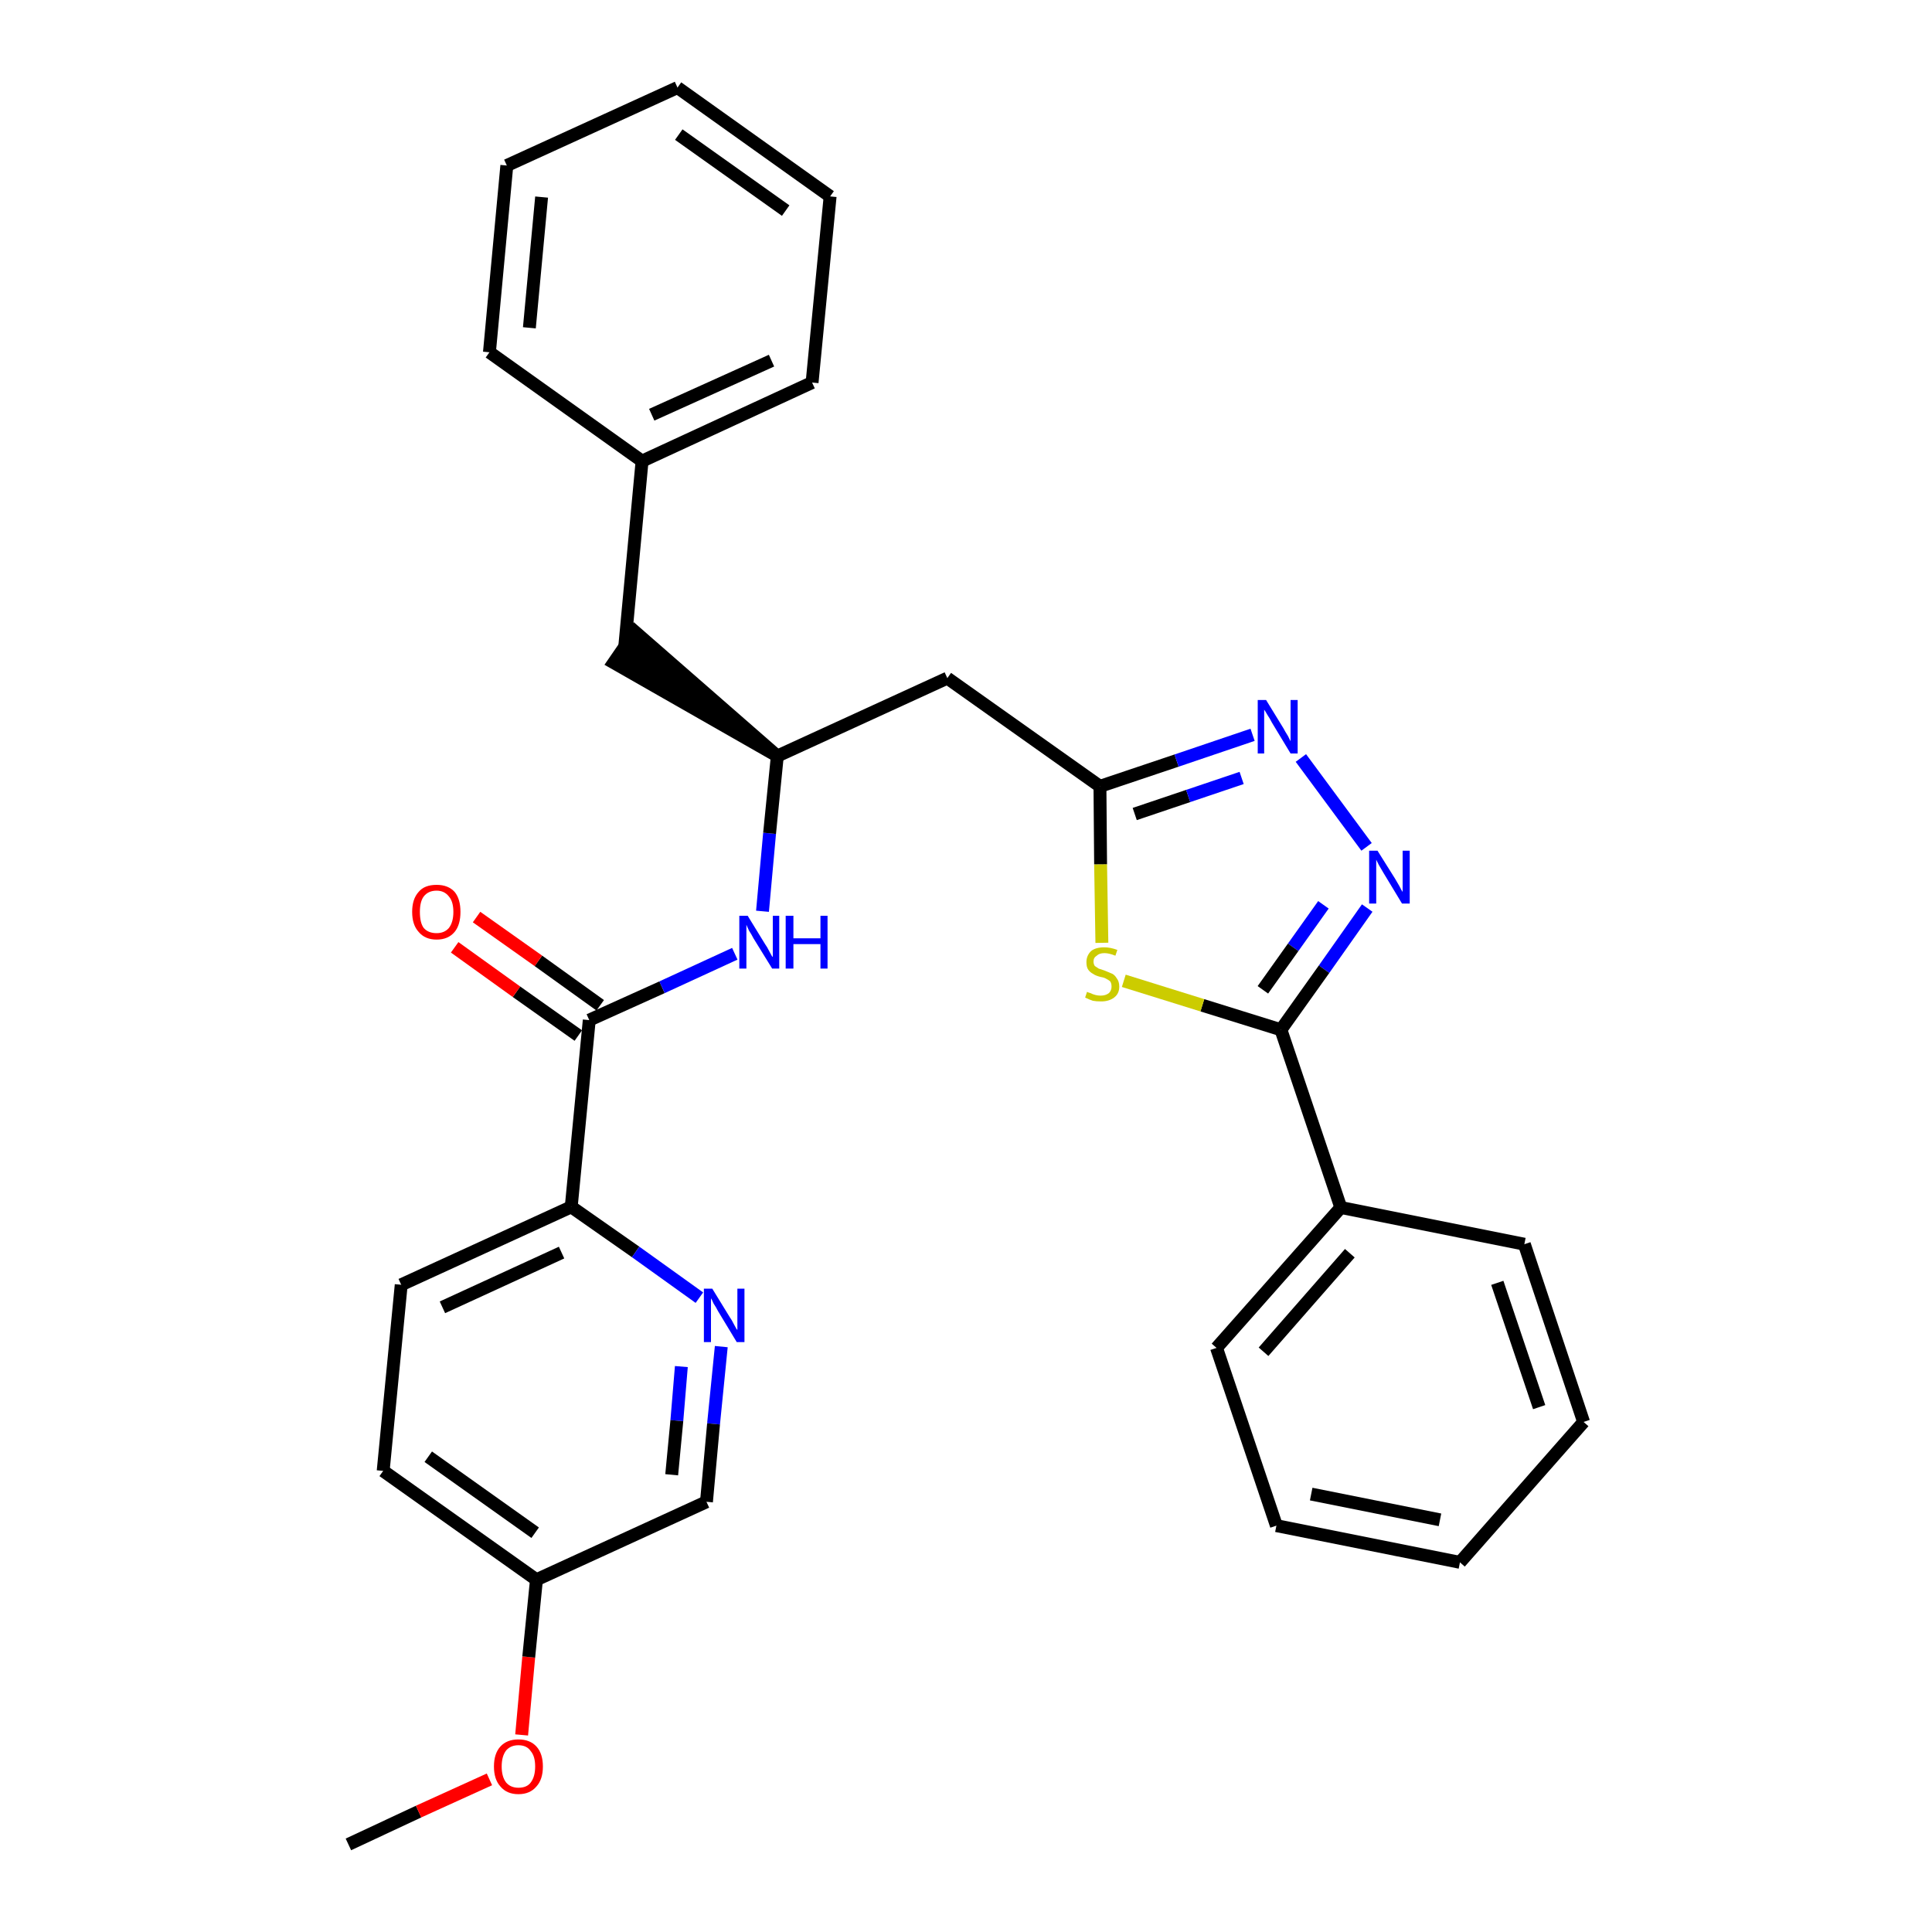 <?xml version='1.0' encoding='iso-8859-1'?>
<svg version='1.1' baseProfile='full'
              xmlns='http://www.w3.org/2000/svg'
                      xmlns:rdkit='http://www.rdkit.org/xml'
                      xmlns:xlink='http://www.w3.org/1999/xlink'
                  xml:space='preserve'
width='300px' height='300px' viewBox='0 0 300 300'>
<!-- END OF HEADER -->
<path class='bond-0 atom-0 atom-1' d='M 54.1,286.4 L 65.0,281.3' style='fill:none;fill-rule:evenodd;stroke:#000000;stroke-width:2.0px;stroke-linecap:butt;stroke-linejoin:miter;stroke-opacity:1' />
<path class='bond-0 atom-0 atom-1' d='M 65.0,281.3 L 76.0,276.3' style='fill:none;fill-rule:evenodd;stroke:#FF0000;stroke-width:2.0px;stroke-linecap:butt;stroke-linejoin:miter;stroke-opacity:1' />
<path class='bond-1 atom-1 atom-2' d='M 81.0,269.4 L 82.1,257.3' style='fill:none;fill-rule:evenodd;stroke:#FF0000;stroke-width:2.0px;stroke-linecap:butt;stroke-linejoin:miter;stroke-opacity:1' />
<path class='bond-1 atom-1 atom-2' d='M 82.1,257.3 L 83.3,245.3' style='fill:none;fill-rule:evenodd;stroke:#000000;stroke-width:2.0px;stroke-linecap:butt;stroke-linejoin:miter;stroke-opacity:1' />
<path class='bond-2 atom-2 atom-3' d='M 83.3,245.3 L 59.5,228.4' style='fill:none;fill-rule:evenodd;stroke:#000000;stroke-width:2.0px;stroke-linecap:butt;stroke-linejoin:miter;stroke-opacity:1' />
<path class='bond-2 atom-2 atom-3' d='M 83.1,238.0 L 66.5,226.2' style='fill:none;fill-rule:evenodd;stroke:#000000;stroke-width:2.0px;stroke-linecap:butt;stroke-linejoin:miter;stroke-opacity:1' />
<path class='bond-30 atom-30 atom-2' d='M 109.7,233.2 L 83.3,245.3' style='fill:none;fill-rule:evenodd;stroke:#000000;stroke-width:2.0px;stroke-linecap:butt;stroke-linejoin:miter;stroke-opacity:1' />
<path class='bond-3 atom-3 atom-4' d='M 59.5,228.4 L 62.3,199.5' style='fill:none;fill-rule:evenodd;stroke:#000000;stroke-width:2.0px;stroke-linecap:butt;stroke-linejoin:miter;stroke-opacity:1' />
<path class='bond-4 atom-4 atom-5' d='M 62.3,199.5 L 88.7,187.4' style='fill:none;fill-rule:evenodd;stroke:#000000;stroke-width:2.0px;stroke-linecap:butt;stroke-linejoin:miter;stroke-opacity:1' />
<path class='bond-4 atom-4 atom-5' d='M 68.7,203.0 L 87.2,194.5' style='fill:none;fill-rule:evenodd;stroke:#000000;stroke-width:2.0px;stroke-linecap:butt;stroke-linejoin:miter;stroke-opacity:1' />
<path class='bond-5 atom-5 atom-6' d='M 88.7,187.4 L 91.5,158.4' style='fill:none;fill-rule:evenodd;stroke:#000000;stroke-width:2.0px;stroke-linecap:butt;stroke-linejoin:miter;stroke-opacity:1' />
<path class='bond-28 atom-5 atom-29' d='M 88.7,187.4 L 98.7,194.4' style='fill:none;fill-rule:evenodd;stroke:#000000;stroke-width:2.0px;stroke-linecap:butt;stroke-linejoin:miter;stroke-opacity:1' />
<path class='bond-28 atom-5 atom-29' d='M 98.7,194.4 L 108.6,201.5' style='fill:none;fill-rule:evenodd;stroke:#0000FF;stroke-width:2.0px;stroke-linecap:butt;stroke-linejoin:miter;stroke-opacity:1' />
<path class='bond-6 atom-6 atom-7' d='M 93.2,156.1 L 83.6,149.2' style='fill:none;fill-rule:evenodd;stroke:#000000;stroke-width:2.0px;stroke-linecap:butt;stroke-linejoin:miter;stroke-opacity:1' />
<path class='bond-6 atom-6 atom-7' d='M 83.6,149.2 L 74.0,142.4' style='fill:none;fill-rule:evenodd;stroke:#FF0000;stroke-width:2.0px;stroke-linecap:butt;stroke-linejoin:miter;stroke-opacity:1' />
<path class='bond-6 atom-6 atom-7' d='M 89.8,160.8 L 80.2,154.0' style='fill:none;fill-rule:evenodd;stroke:#000000;stroke-width:2.0px;stroke-linecap:butt;stroke-linejoin:miter;stroke-opacity:1' />
<path class='bond-6 atom-6 atom-7' d='M 80.2,154.0 L 70.6,147.1' style='fill:none;fill-rule:evenodd;stroke:#FF0000;stroke-width:2.0px;stroke-linecap:butt;stroke-linejoin:miter;stroke-opacity:1' />
<path class='bond-7 atom-6 atom-8' d='M 91.5,158.4 L 102.8,153.3' style='fill:none;fill-rule:evenodd;stroke:#000000;stroke-width:2.0px;stroke-linecap:butt;stroke-linejoin:miter;stroke-opacity:1' />
<path class='bond-7 atom-6 atom-8' d='M 102.8,153.3 L 114.1,148.1' style='fill:none;fill-rule:evenodd;stroke:#0000FF;stroke-width:2.0px;stroke-linecap:butt;stroke-linejoin:miter;stroke-opacity:1' />
<path class='bond-8 atom-8 atom-9' d='M 118.4,141.5 L 119.5,129.4' style='fill:none;fill-rule:evenodd;stroke:#0000FF;stroke-width:2.0px;stroke-linecap:butt;stroke-linejoin:miter;stroke-opacity:1' />
<path class='bond-8 atom-8 atom-9' d='M 119.5,129.4 L 120.7,117.4' style='fill:none;fill-rule:evenodd;stroke:#000000;stroke-width:2.0px;stroke-linecap:butt;stroke-linejoin:miter;stroke-opacity:1' />
<path class='bond-9 atom-9 atom-10' d='M 120.7,117.4 L 98.6,98.1 L 95.3,102.9 Z' style='fill:#000000;fill-rule:evenodd;fill-opacity:1;stroke:#000000;stroke-width:2.0px;stroke-linecap:butt;stroke-linejoin:miter;stroke-opacity:1;' />
<path class='bond-16 atom-9 atom-17' d='M 120.7,117.4 L 147.1,105.3' style='fill:none;fill-rule:evenodd;stroke:#000000;stroke-width:2.0px;stroke-linecap:butt;stroke-linejoin:miter;stroke-opacity:1' />
<path class='bond-10 atom-10 atom-11' d='M 97.0,100.5 L 99.7,71.6' style='fill:none;fill-rule:evenodd;stroke:#000000;stroke-width:2.0px;stroke-linecap:butt;stroke-linejoin:miter;stroke-opacity:1' />
<path class='bond-11 atom-11 atom-12' d='M 99.7,71.6 L 126.1,59.4' style='fill:none;fill-rule:evenodd;stroke:#000000;stroke-width:2.0px;stroke-linecap:butt;stroke-linejoin:miter;stroke-opacity:1' />
<path class='bond-11 atom-11 atom-12' d='M 101.2,64.4 L 119.8,56.0' style='fill:none;fill-rule:evenodd;stroke:#000000;stroke-width:2.0px;stroke-linecap:butt;stroke-linejoin:miter;stroke-opacity:1' />
<path class='bond-31 atom-16 atom-11' d='M 76.0,54.7 L 99.7,71.6' style='fill:none;fill-rule:evenodd;stroke:#000000;stroke-width:2.0px;stroke-linecap:butt;stroke-linejoin:miter;stroke-opacity:1' />
<path class='bond-12 atom-12 atom-13' d='M 126.1,59.4 L 128.9,30.5' style='fill:none;fill-rule:evenodd;stroke:#000000;stroke-width:2.0px;stroke-linecap:butt;stroke-linejoin:miter;stroke-opacity:1' />
<path class='bond-13 atom-13 atom-14' d='M 128.9,30.5 L 105.2,13.6' style='fill:none;fill-rule:evenodd;stroke:#000000;stroke-width:2.0px;stroke-linecap:butt;stroke-linejoin:miter;stroke-opacity:1' />
<path class='bond-13 atom-13 atom-14' d='M 122.0,32.7 L 105.4,20.9' style='fill:none;fill-rule:evenodd;stroke:#000000;stroke-width:2.0px;stroke-linecap:butt;stroke-linejoin:miter;stroke-opacity:1' />
<path class='bond-14 atom-14 atom-15' d='M 105.2,13.6 L 78.7,25.7' style='fill:none;fill-rule:evenodd;stroke:#000000;stroke-width:2.0px;stroke-linecap:butt;stroke-linejoin:miter;stroke-opacity:1' />
<path class='bond-15 atom-15 atom-16' d='M 78.7,25.7 L 76.0,54.7' style='fill:none;fill-rule:evenodd;stroke:#000000;stroke-width:2.0px;stroke-linecap:butt;stroke-linejoin:miter;stroke-opacity:1' />
<path class='bond-15 atom-15 atom-16' d='M 84.1,30.6 L 82.2,50.9' style='fill:none;fill-rule:evenodd;stroke:#000000;stroke-width:2.0px;stroke-linecap:butt;stroke-linejoin:miter;stroke-opacity:1' />
<path class='bond-17 atom-17 atom-18' d='M 147.1,105.3 L 170.8,122.1' style='fill:none;fill-rule:evenodd;stroke:#000000;stroke-width:2.0px;stroke-linecap:butt;stroke-linejoin:miter;stroke-opacity:1' />
<path class='bond-18 atom-18 atom-19' d='M 170.8,122.1 L 182.7,118.1' style='fill:none;fill-rule:evenodd;stroke:#000000;stroke-width:2.0px;stroke-linecap:butt;stroke-linejoin:miter;stroke-opacity:1' />
<path class='bond-18 atom-18 atom-19' d='M 182.7,118.1 L 194.5,114.1' style='fill:none;fill-rule:evenodd;stroke:#0000FF;stroke-width:2.0px;stroke-linecap:butt;stroke-linejoin:miter;stroke-opacity:1' />
<path class='bond-18 atom-18 atom-19' d='M 176.2,126.4 L 184.5,123.6' style='fill:none;fill-rule:evenodd;stroke:#000000;stroke-width:2.0px;stroke-linecap:butt;stroke-linejoin:miter;stroke-opacity:1' />
<path class='bond-18 atom-18 atom-19' d='M 184.5,123.6 L 192.8,120.8' style='fill:none;fill-rule:evenodd;stroke:#0000FF;stroke-width:2.0px;stroke-linecap:butt;stroke-linejoin:miter;stroke-opacity:1' />
<path class='bond-32 atom-28 atom-18' d='M 171.1,146.4 L 170.9,134.2' style='fill:none;fill-rule:evenodd;stroke:#CCCC00;stroke-width:2.0px;stroke-linecap:butt;stroke-linejoin:miter;stroke-opacity:1' />
<path class='bond-32 atom-28 atom-18' d='M 170.9,134.2 L 170.8,122.1' style='fill:none;fill-rule:evenodd;stroke:#000000;stroke-width:2.0px;stroke-linecap:butt;stroke-linejoin:miter;stroke-opacity:1' />
<path class='bond-19 atom-19 atom-20' d='M 202.0,117.7 L 212.2,131.5' style='fill:none;fill-rule:evenodd;stroke:#0000FF;stroke-width:2.0px;stroke-linecap:butt;stroke-linejoin:miter;stroke-opacity:1' />
<path class='bond-20 atom-20 atom-21' d='M 212.3,141.0 L 205.6,150.5' style='fill:none;fill-rule:evenodd;stroke:#0000FF;stroke-width:2.0px;stroke-linecap:butt;stroke-linejoin:miter;stroke-opacity:1' />
<path class='bond-20 atom-20 atom-21' d='M 205.6,150.5 L 198.9,159.9' style='fill:none;fill-rule:evenodd;stroke:#000000;stroke-width:2.0px;stroke-linecap:butt;stroke-linejoin:miter;stroke-opacity:1' />
<path class='bond-20 atom-20 atom-21' d='M 205.5,140.5 L 200.8,147.1' style='fill:none;fill-rule:evenodd;stroke:#0000FF;stroke-width:2.0px;stroke-linecap:butt;stroke-linejoin:miter;stroke-opacity:1' />
<path class='bond-20 atom-20 atom-21' d='M 200.8,147.1 L 196.1,153.7' style='fill:none;fill-rule:evenodd;stroke:#000000;stroke-width:2.0px;stroke-linecap:butt;stroke-linejoin:miter;stroke-opacity:1' />
<path class='bond-21 atom-21 atom-22' d='M 198.9,159.9 L 208.2,187.5' style='fill:none;fill-rule:evenodd;stroke:#000000;stroke-width:2.0px;stroke-linecap:butt;stroke-linejoin:miter;stroke-opacity:1' />
<path class='bond-27 atom-21 atom-28' d='M 198.9,159.9 L 186.7,156.1' style='fill:none;fill-rule:evenodd;stroke:#000000;stroke-width:2.0px;stroke-linecap:butt;stroke-linejoin:miter;stroke-opacity:1' />
<path class='bond-27 atom-21 atom-28' d='M 186.7,156.1 L 174.5,152.3' style='fill:none;fill-rule:evenodd;stroke:#CCCC00;stroke-width:2.0px;stroke-linecap:butt;stroke-linejoin:miter;stroke-opacity:1' />
<path class='bond-22 atom-22 atom-23' d='M 208.2,187.5 L 188.9,209.3' style='fill:none;fill-rule:evenodd;stroke:#000000;stroke-width:2.0px;stroke-linecap:butt;stroke-linejoin:miter;stroke-opacity:1' />
<path class='bond-22 atom-22 atom-23' d='M 209.6,194.6 L 196.2,209.9' style='fill:none;fill-rule:evenodd;stroke:#000000;stroke-width:2.0px;stroke-linecap:butt;stroke-linejoin:miter;stroke-opacity:1' />
<path class='bond-33 atom-27 atom-22' d='M 236.7,193.2 L 208.2,187.5' style='fill:none;fill-rule:evenodd;stroke:#000000;stroke-width:2.0px;stroke-linecap:butt;stroke-linejoin:miter;stroke-opacity:1' />
<path class='bond-23 atom-23 atom-24' d='M 188.9,209.3 L 198.2,236.9' style='fill:none;fill-rule:evenodd;stroke:#000000;stroke-width:2.0px;stroke-linecap:butt;stroke-linejoin:miter;stroke-opacity:1' />
<path class='bond-24 atom-24 atom-25' d='M 198.2,236.9 L 226.7,242.6' style='fill:none;fill-rule:evenodd;stroke:#000000;stroke-width:2.0px;stroke-linecap:butt;stroke-linejoin:miter;stroke-opacity:1' />
<path class='bond-24 atom-24 atom-25' d='M 203.6,232.0 L 223.6,236.0' style='fill:none;fill-rule:evenodd;stroke:#000000;stroke-width:2.0px;stroke-linecap:butt;stroke-linejoin:miter;stroke-opacity:1' />
<path class='bond-25 atom-25 atom-26' d='M 226.7,242.6 L 245.9,220.8' style='fill:none;fill-rule:evenodd;stroke:#000000;stroke-width:2.0px;stroke-linecap:butt;stroke-linejoin:miter;stroke-opacity:1' />
<path class='bond-26 atom-26 atom-27' d='M 245.9,220.8 L 236.7,193.2' style='fill:none;fill-rule:evenodd;stroke:#000000;stroke-width:2.0px;stroke-linecap:butt;stroke-linejoin:miter;stroke-opacity:1' />
<path class='bond-26 atom-26 atom-27' d='M 239.0,218.5 L 232.5,199.2' style='fill:none;fill-rule:evenodd;stroke:#000000;stroke-width:2.0px;stroke-linecap:butt;stroke-linejoin:miter;stroke-opacity:1' />
<path class='bond-29 atom-29 atom-30' d='M 112.0,209.1 L 110.8,221.1' style='fill:none;fill-rule:evenodd;stroke:#0000FF;stroke-width:2.0px;stroke-linecap:butt;stroke-linejoin:miter;stroke-opacity:1' />
<path class='bond-29 atom-29 atom-30' d='M 110.8,221.1 L 109.7,233.2' style='fill:none;fill-rule:evenodd;stroke:#000000;stroke-width:2.0px;stroke-linecap:butt;stroke-linejoin:miter;stroke-opacity:1' />
<path class='bond-29 atom-29 atom-30' d='M 105.8,212.2 L 105.1,220.6' style='fill:none;fill-rule:evenodd;stroke:#0000FF;stroke-width:2.0px;stroke-linecap:butt;stroke-linejoin:miter;stroke-opacity:1' />
<path class='bond-29 atom-29 atom-30' d='M 105.1,220.6 L 104.3,229.0' style='fill:none;fill-rule:evenodd;stroke:#000000;stroke-width:2.0px;stroke-linecap:butt;stroke-linejoin:miter;stroke-opacity:1' />
<path  class='atom-1' d='M 76.7 274.3
Q 76.7 272.3, 77.7 271.2
Q 78.7 270.1, 80.5 270.1
Q 82.3 270.1, 83.3 271.2
Q 84.3 272.3, 84.3 274.3
Q 84.3 276.3, 83.3 277.4
Q 82.3 278.6, 80.5 278.6
Q 78.7 278.6, 77.7 277.4
Q 76.7 276.3, 76.7 274.3
M 80.5 277.6
Q 81.8 277.6, 82.4 276.8
Q 83.1 275.9, 83.1 274.3
Q 83.1 272.7, 82.4 271.9
Q 81.8 271.0, 80.5 271.0
Q 79.3 271.0, 78.6 271.8
Q 77.9 272.7, 77.9 274.3
Q 77.9 275.9, 78.6 276.8
Q 79.3 277.6, 80.5 277.6
' fill='#FF0000'/>
<path  class='atom-7' d='M 64.0 141.6
Q 64.0 139.6, 65.0 138.5
Q 65.9 137.4, 67.8 137.4
Q 69.6 137.4, 70.6 138.5
Q 71.5 139.6, 71.5 141.6
Q 71.5 143.6, 70.6 144.7
Q 69.6 145.9, 67.8 145.9
Q 66.0 145.9, 65.0 144.7
Q 64.0 143.6, 64.0 141.6
M 67.8 144.9
Q 69.0 144.9, 69.7 144.1
Q 70.4 143.2, 70.4 141.6
Q 70.4 140.0, 69.7 139.2
Q 69.0 138.3, 67.8 138.3
Q 66.5 138.3, 65.8 139.2
Q 65.2 140.0, 65.2 141.6
Q 65.2 143.3, 65.8 144.1
Q 66.5 144.9, 67.8 144.9
' fill='#FF0000'/>
<path  class='atom-8' d='M 116.1 142.2
L 118.8 146.6
Q 119.1 147.0, 119.5 147.8
Q 119.9 148.6, 120.0 148.6
L 120.0 142.2
L 121.0 142.2
L 121.0 150.4
L 119.9 150.4
L 117.0 145.7
Q 116.7 145.1, 116.3 144.5
Q 116.0 143.8, 115.9 143.6
L 115.9 150.4
L 114.8 150.4
L 114.8 142.2
L 116.1 142.2
' fill='#0000FF'/>
<path  class='atom-8' d='M 122.0 142.2
L 123.2 142.2
L 123.2 145.7
L 127.4 145.7
L 127.4 142.2
L 128.5 142.2
L 128.5 150.4
L 127.4 150.4
L 127.4 146.6
L 123.2 146.6
L 123.2 150.4
L 122.0 150.4
L 122.0 142.2
' fill='#0000FF'/>
<path  class='atom-19' d='M 196.6 108.7
L 199.3 113.1
Q 199.5 113.5, 200.0 114.3
Q 200.4 115.1, 200.4 115.1
L 200.4 108.7
L 201.5 108.7
L 201.5 117.0
L 200.4 117.0
L 197.5 112.2
Q 197.2 111.6, 196.8 111.0
Q 196.4 110.3, 196.3 110.2
L 196.3 117.0
L 195.3 117.0
L 195.3 108.7
L 196.6 108.7
' fill='#0000FF'/>
<path  class='atom-20' d='M 213.9 132.1
L 216.6 136.4
Q 216.9 136.9, 217.3 137.6
Q 217.7 138.4, 217.8 138.5
L 217.8 132.1
L 218.9 132.1
L 218.9 140.3
L 217.7 140.3
L 214.8 135.5
Q 214.5 135.0, 214.1 134.3
Q 213.8 133.7, 213.7 133.5
L 213.7 140.3
L 212.6 140.3
L 212.6 132.1
L 213.9 132.1
' fill='#0000FF'/>
<path  class='atom-28' d='M 168.8 154.0
Q 168.9 154.1, 169.3 154.2
Q 169.7 154.4, 170.1 154.5
Q 170.5 154.6, 170.9 154.6
Q 171.7 154.6, 172.2 154.2
Q 172.6 153.8, 172.6 153.2
Q 172.6 152.7, 172.4 152.4
Q 172.2 152.2, 171.8 152.0
Q 171.5 151.8, 170.9 151.7
Q 170.1 151.5, 169.7 151.2
Q 169.3 151.0, 169.0 150.6
Q 168.7 150.2, 168.7 149.4
Q 168.7 148.4, 169.4 147.7
Q 170.1 147.1, 171.5 147.1
Q 172.4 147.1, 173.5 147.5
L 173.2 148.4
Q 172.2 148.0, 171.5 148.0
Q 170.7 148.0, 170.3 148.4
Q 169.8 148.7, 169.8 149.3
Q 169.8 149.7, 170.0 150.0
Q 170.3 150.2, 170.6 150.4
Q 170.9 150.5, 171.5 150.7
Q 172.2 151.0, 172.7 151.2
Q 173.1 151.4, 173.4 151.9
Q 173.8 152.4, 173.8 153.2
Q 173.8 154.3, 173.0 154.9
Q 172.2 155.5, 171.0 155.5
Q 170.2 155.5, 169.7 155.4
Q 169.1 155.2, 168.5 154.9
L 168.8 154.0
' fill='#CCCC00'/>
<path  class='atom-29' d='M 110.6 200.1
L 113.3 204.5
Q 113.6 204.9, 114.0 205.7
Q 114.4 206.5, 114.5 206.5
L 114.5 200.1
L 115.6 200.1
L 115.6 208.4
L 114.4 208.4
L 111.5 203.6
Q 111.2 203.0, 110.8 202.4
Q 110.5 201.7, 110.4 201.6
L 110.4 208.4
L 109.3 208.4
L 109.3 200.1
L 110.6 200.1
' fill='#0000FF'/>
</svg>
